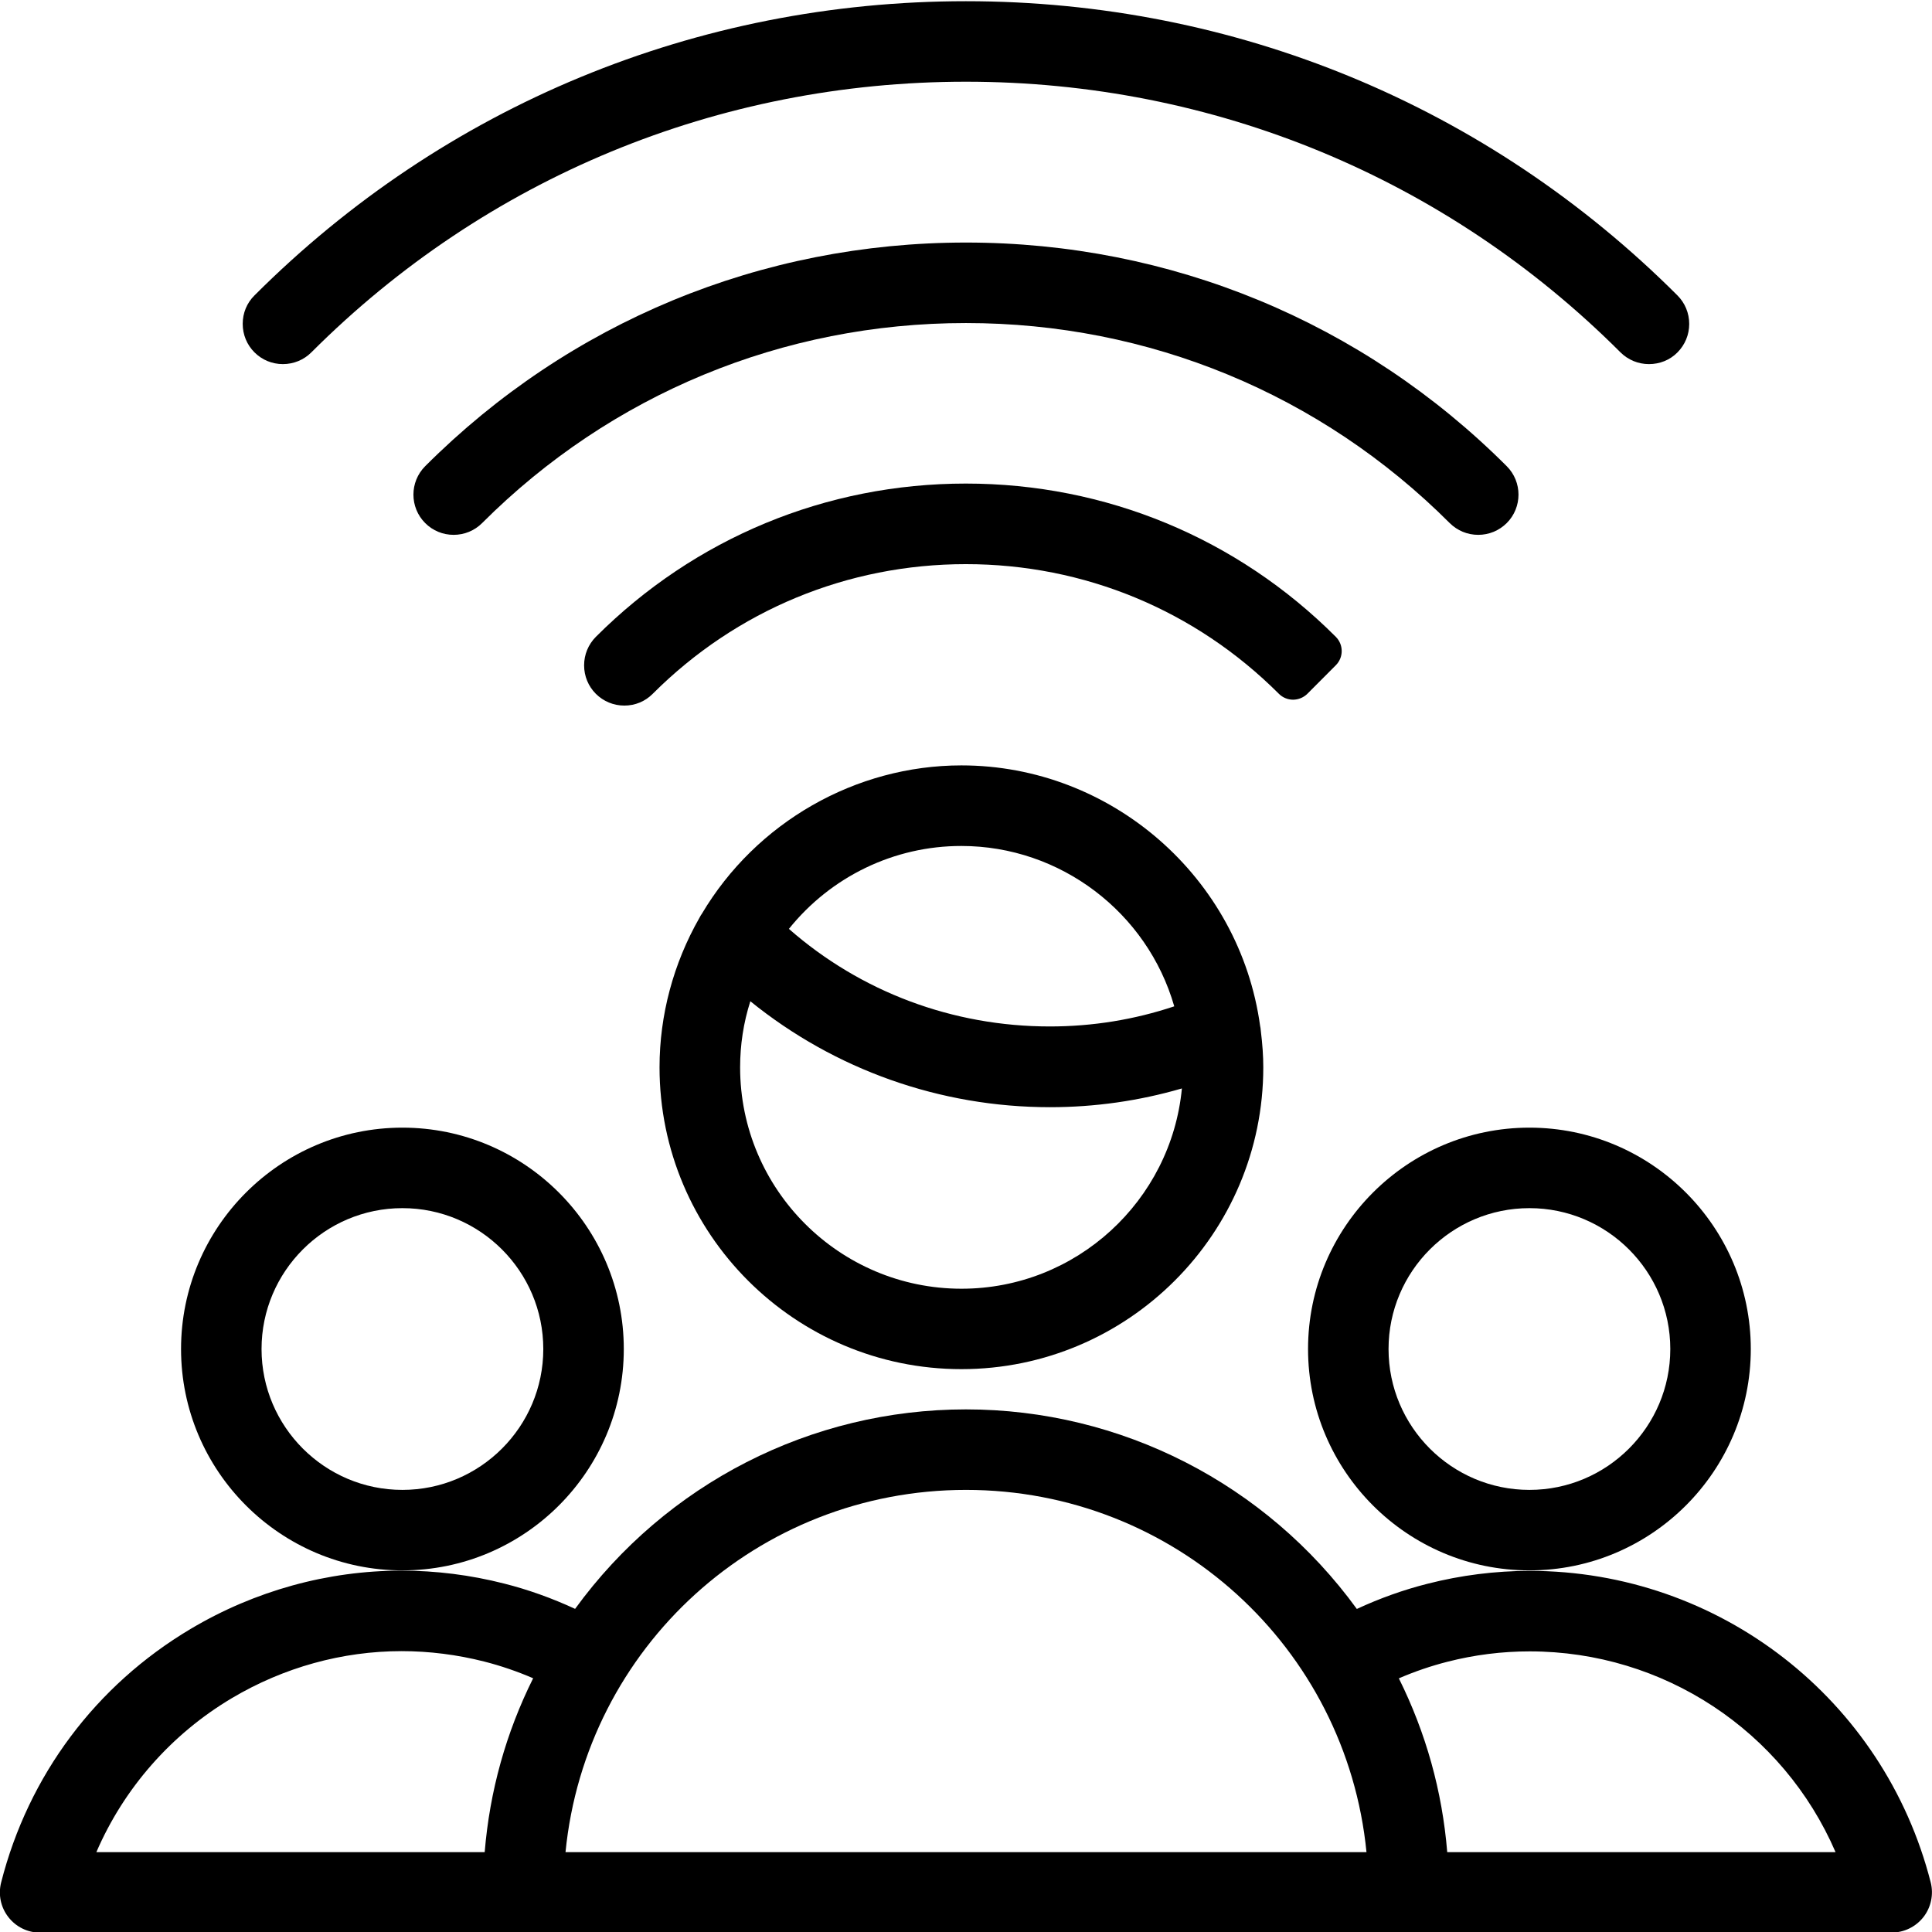 <?xml version="1.0" encoding="utf-8"?>
<!-- Generator: Adobe Illustrator 22.1.0, SVG Export Plug-In . SVG Version: 6.00 Build 0)  -->
<svg version="1.1" id="Light" xmlns="http://www.w3.org/2000/svg" xmlns:xlink="http://www.w3.org/1999/xlink" x="0px" y="0px"
	 viewBox="0 0 24 24" style="enable-background:new 0 0 24 24;" xml:space="preserve">
<g>
	<title>multiple-users-wifi</title>
	<path d="M18.999,19.508c-1.516,0-2.75-1.234-2.75-2.75s1.234-2.75,2.75-2.75s2.75,1.234,2.75,2.75S20.516,19.508,18.999,19.508z
		 M18.999,15.008c-0.965,0-1.75,0.785-1.75,1.75s0.785,1.75,1.75,1.75s1.75-0.785,1.75-1.75S19.964,15.008,18.999,15.008z"/>
	<path d="M0.499,24.008c-0.156,0-0.3-0.071-0.395-0.193c-0.095-0.122-0.128-0.279-0.09-0.43c0.339-1.331,1.176-2.45,2.356-3.151
		c0.796-0.473,1.701-0.723,2.617-0.723c0.428,0,0.857,0.054,1.277,0.161c0.297,0.075,0.593,0.181,0.88,0.314
		c1.131-1.556,2.93-2.478,4.855-2.478c1.926,0,3.725,0.923,4.856,2.479c0.287-0.133,0.581-0.238,0.878-0.313
		c0.416-0.106,0.844-0.16,1.27-0.16c2.352,0,4.4,1.592,4.981,3.87c0.038,0.149,0.004,0.31-0.09,0.43
		c-0.094,0.121-0.241,0.193-0.395,0.193H0.499z M22.802,23.008c-0.65-1.505-2.136-2.494-3.8-2.494c-0.343,0-0.687,0.043-1.022,0.129
		c-0.204,0.052-0.406,0.121-0.603,0.206c0.337,0.678,0.539,1.402,0.601,2.159H22.802z M16.975,23.008
		c-0.251-2.544-2.388-4.5-4.975-4.5s-4.724,1.956-4.975,4.5H16.975z M6.021,23.008c0.062-0.757,0.264-1.482,0.602-2.16
		c-0.199-0.086-0.402-0.155-0.605-0.207c-0.338-0.086-0.685-0.13-1.029-0.13c-0.737,0-1.465,0.202-2.107,0.583
		c-0.753,0.447-1.342,1.119-1.685,1.914H6.021z"/>
	<path d="M4.999,19.508c-1.516,0-2.75-1.234-2.75-2.75s1.234-2.75,2.75-2.75s2.75,1.234,2.75,2.75S6.516,19.508,4.999,19.508z
		 M4.999,15.008c-0.965,0-1.75,0.785-1.75,1.75s0.785,1.75,1.75,1.75s1.75-0.785,1.75-1.75S5.964,15.008,4.999,15.008z"/>
	<path d="M7.756,8.765c-0.134,0-0.259-0.052-0.354-0.146c-0.094-0.094-0.146-0.22-0.146-0.354c0-0.134,0.052-0.259,0.146-0.354
		c1.228-1.228,2.86-1.904,4.596-1.904c1.736,0,3.369,0.676,4.596,1.904c0.097,0.097,0.098,0.255,0,0.353l-0.353,0.354
		c-0.047,0.047-0.111,0.073-0.177,0.074h0c-0.066,0-0.13-0.026-0.177-0.073c-1.039-1.039-2.42-1.611-3.889-1.611
		c-1.469,0-2.851,0.572-3.89,1.611C8.015,8.713,7.89,8.765,7.756,8.765z"/>
	<path d="M18.363,6.644c-0.134,0-0.259-0.052-0.354-0.146c-1.603-1.603-3.737-2.485-6.01-2.485c-2.273,0-4.408,0.883-6.01,2.485
		c-0.094,0.094-0.22,0.146-0.354,0.146S5.376,6.592,5.282,6.498c-0.195-0.195-0.195-0.512,0-0.707
		c1.792-1.792,4.177-2.778,6.718-2.778c2.54,0,4.926,0.987,6.717,2.778c0.195,0.195,0.195,0.512,0,0.707
		C18.622,6.592,18.497,6.644,18.363,6.644z"/>
	<path d="M20.484,4.523c-0.134,0-0.259-0.052-0.354-0.146c-2.168-2.168-5.056-3.362-8.131-3.362S6.036,2.209,3.868,4.377
		c-0.094,0.094-0.22,0.146-0.354,0.146S3.255,4.471,3.161,4.377s-0.146-0.22-0.146-0.354S3.066,3.764,3.161,3.67
		c2.357-2.357,5.496-3.655,8.838-3.655c3.343,0,6.481,1.298,8.839,3.655c0.094,0.094,0.146,0.22,0.146,0.354
		s-0.052,0.259-0.146,0.354S20.618,4.523,20.484,4.523z"/>
	<path d="M11.943,17.008c-2.068,0-3.75-1.682-3.75-3.75c0-0.648,0.172-1.29,0.496-1.857c0.011-0.023,0.023-0.04,0.03-0.05
		c0.674-1.136,1.909-1.843,3.224-1.843c1.862,0,3.458,1.392,3.711,3.239c0.002,0.01,0.007,0.031,0.008,0.056
		c0.021,0.17,0.031,0.315,0.031,0.456C15.693,15.326,14.011,17.008,11.943,17.008z M9.321,12.438
		c-0.085,0.266-0.127,0.541-0.127,0.821c0,1.516,1.234,2.75,2.75,2.75c1.428,0,2.605-1.094,2.738-2.488
		c-0.532,0.155-1.082,0.233-1.638,0.233C11.68,13.754,10.372,13.289,9.321,12.438z M9.8,11.539c0.893,0.783,2.036,1.212,3.241,1.212
		c0.53,0,1.049-0.084,1.546-0.25c-0.335-1.166-1.414-1.992-2.644-1.992C11.107,10.508,10.321,10.89,9.8,11.539z"/>
</g>
</svg>
